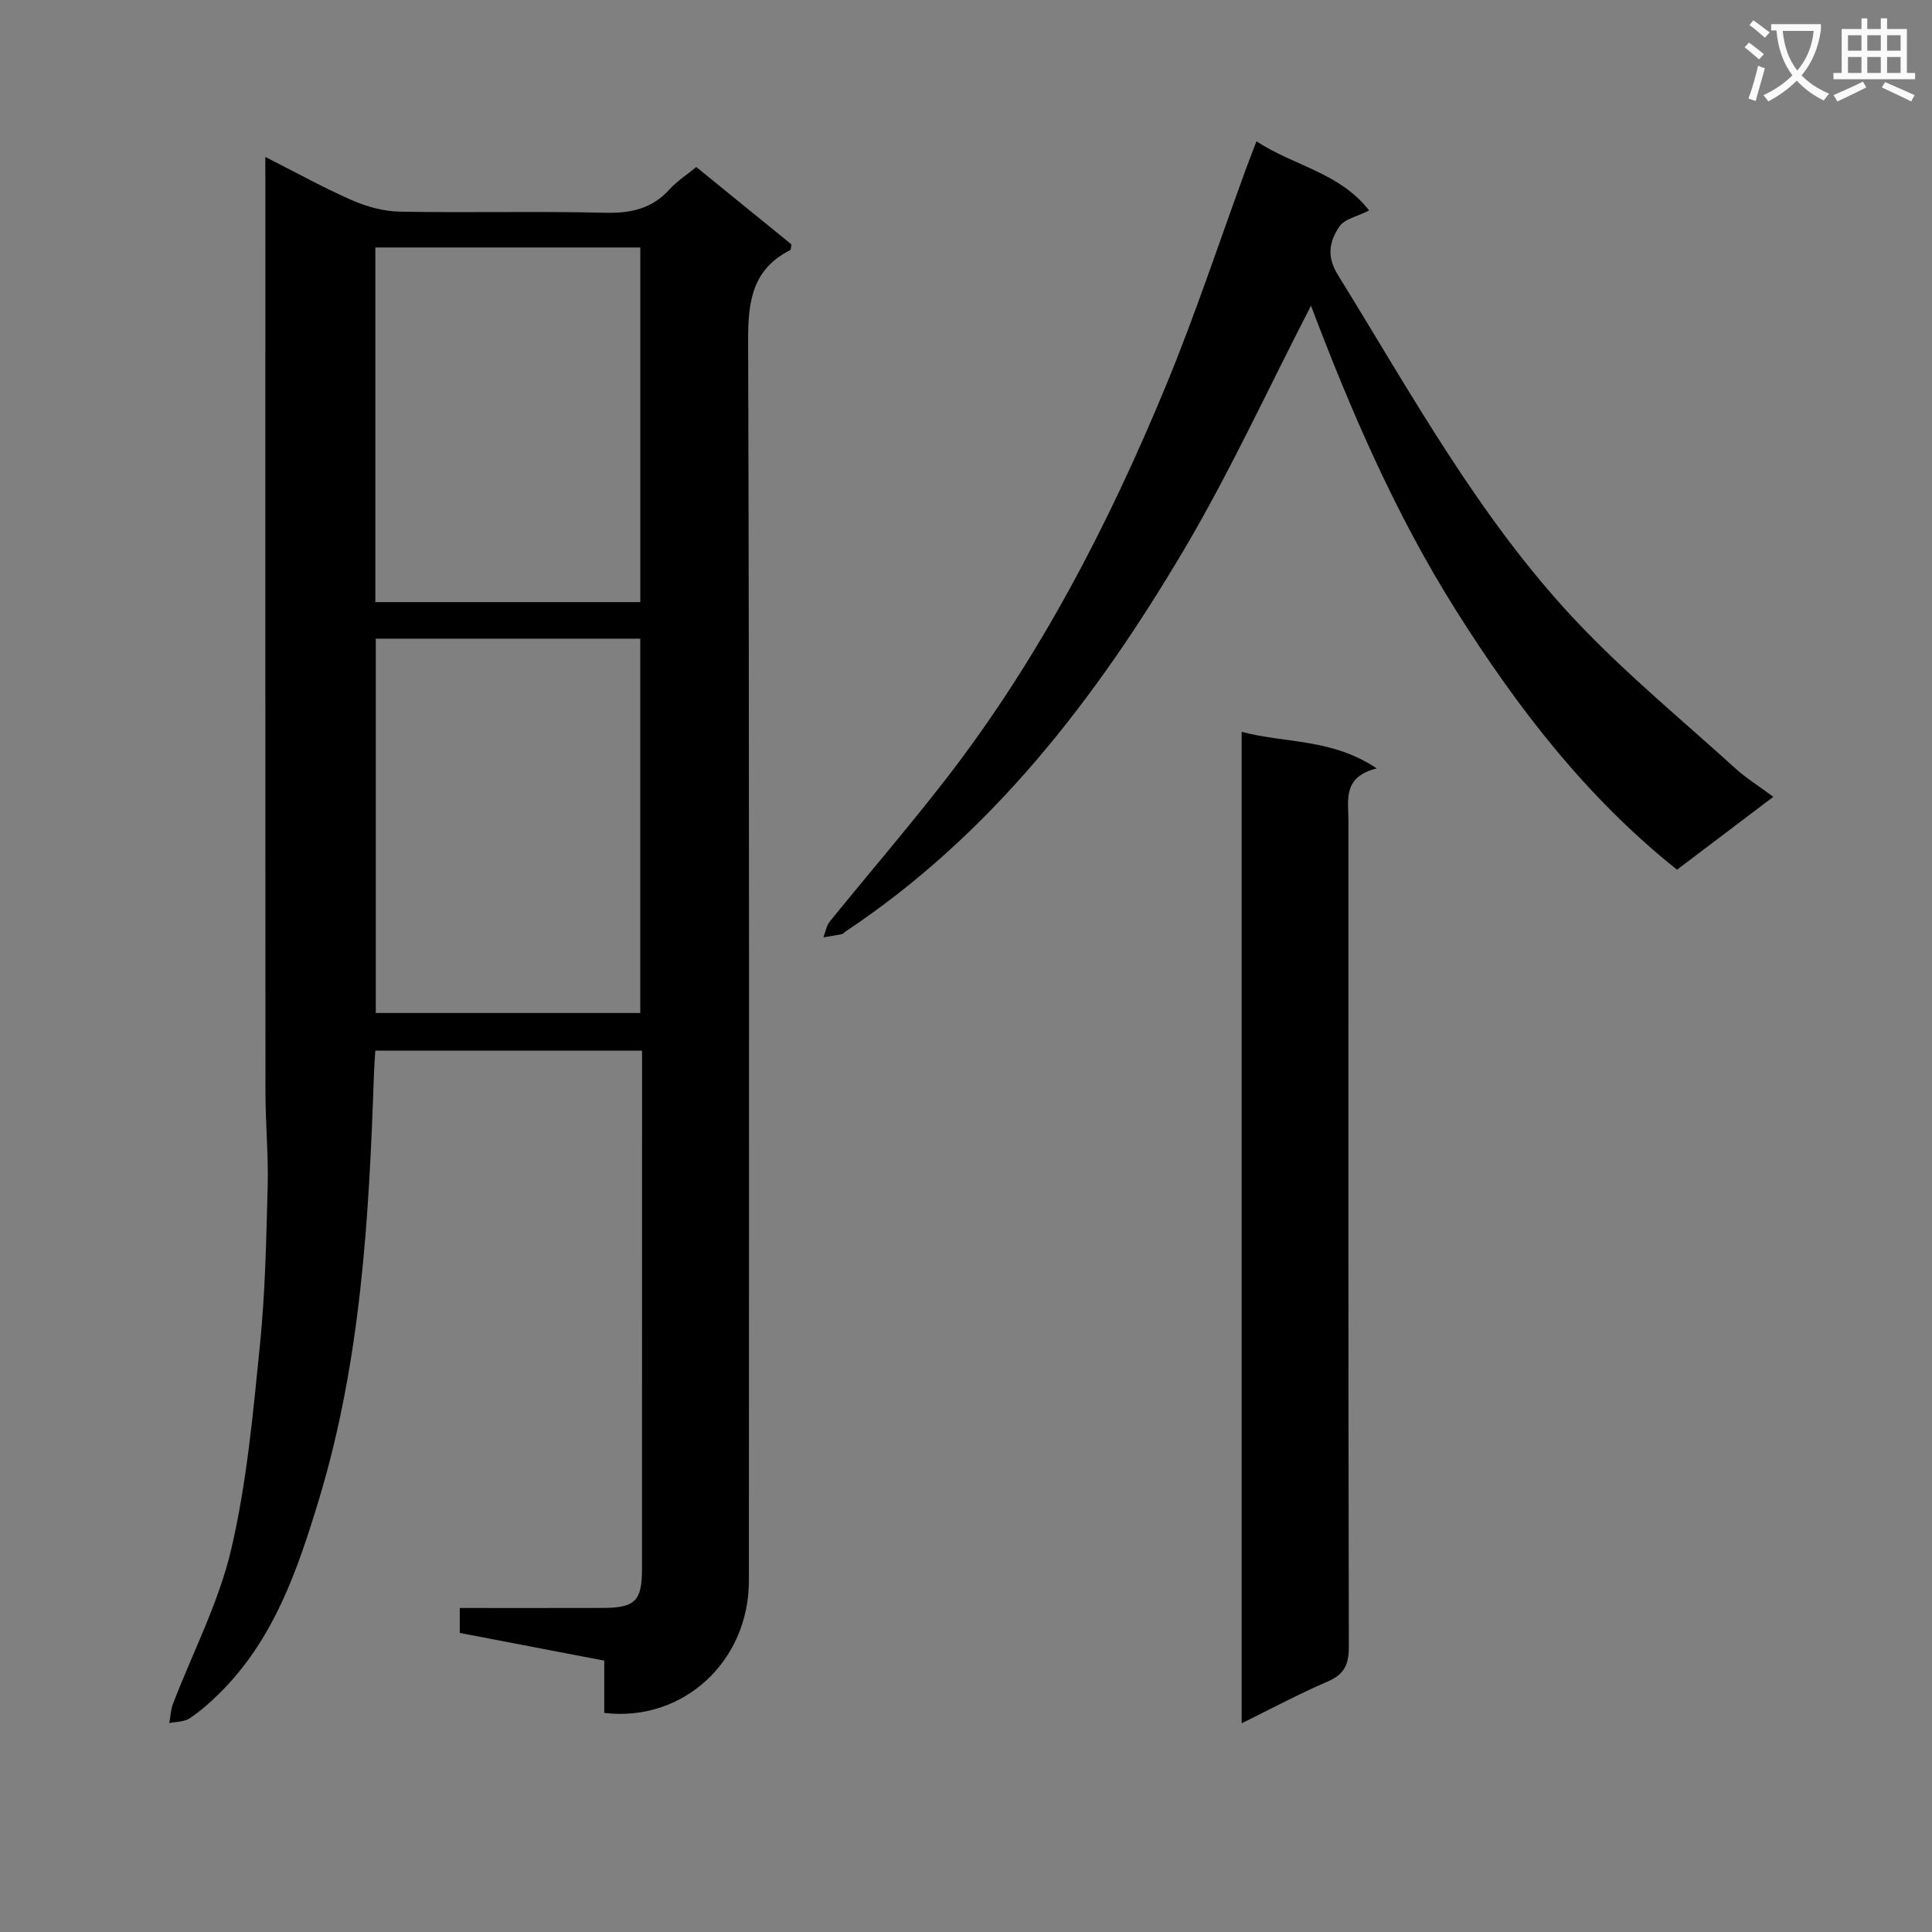 <svg enable-background="new 0 0 400 400" viewBox="0 0 400 400" xmlns="http://www.w3.org/2000/svg"><rect x="0" y="0" width="400" height="400" fill="#808080" stroke="none"/><path d="m362.1 8.8c1.1.8 2.1 1.6 3.1 2.4l-1 1.1c-1.3-1.1-2.3-2-3-2.5zm1.9 4.8c.5.2.9.4 1.4.5-.6 2.3-1.3 4.5-1.9 6.8l-1.5-.5c.8-2.1 1.4-4.3 2-6.8zm-1-9.4c1.3.9 2.4 1.8 3.4 2.5l-1 1.1c-1.4-1.2-2.4-2.1-3.2-2.6zm3.7 2.2v-1.4h10.3v1.2c-.5 3.6-1.8 6.8-4 9.4 1.5 1.6 3.4 2.8 5.7 3.8-.3.4-.7.8-1.1 1.4-2.3-1.1-4.1-2.5-5.6-4.1-1.6 1.6-3.6 3.1-5.9 4.3-.3-.5-.7-.9-1-1.3 2.4-1.1 4.4-2.5 6-4.1-1.9-2.5-3-5.6-3.3-9.3h-1.1zm8.8 0h-6.4c.3 3.3 1.3 6 3 8.2 2-2.3 3.1-5.1 3.4-8.2z" fill="#fafafb"/><path d="m385.3 3.8h1.3v2.2h2.8v-2.2h1.3v2.2h4.1v9.1h1.7v1.3h-16.9v-1.3h1.7v-9.1h4.1v-2.2zm.4 13.1.7 1.2c-1.8.9-3.8 1.9-6 2.9-.2-.4-.5-.8-.8-1.3 2.3-1 4.3-1.9 6.1-2.8zm-3.1-6.4h2.8v-3.2h-2.8zm0 4.6h2.8v-3.3h-2.8zm4-4.6h2.8v-3.2h-2.8zm0 4.6h2.8v-3.3h-2.8zm3.7 1.9c2.1.9 4.1 1.8 6.1 2.7l-.7 1.3c-2.2-1.1-4.2-2-6.1-2.9zm3.2-9.7h-2.8v3.2h2.8zm-2.8 7.8h2.8v-3.3h-2.8z" fill="#fafafb"/><g fill="#010000"><path d="m54.93 32.49c6.4 3.24 12.03 6.38 17.91 8.95 3.08 1.35 6.59 2.32 9.93 2.38 14.16.26 28.33-.12 42.48.23 5.34.13 9.73-.81 13.39-4.86 1.52-1.69 3.51-2.96 5.52-4.61 6.72 5.46 13.27 10.79 19.7 16.02-.12.61-.08 1.1-.25 1.18-7.79 3.94-8.74 10.49-8.72 18.59.27 85.63.18 171.27.16 256.9 0 16.73-13.66 29.32-29.94 27.37 0-3.41 0-6.86 0-10.82-10.08-1.93-19.94-3.82-29.92-5.74 0-1.76 0-3.21 0-5.16 9.93 0 19.73.02 29.52-.01 6.8-.02 8.21-1.4 8.21-8.15.01-34.15.01-68.31.01-102.46 0-1.48 0-2.95 0-4.78-18.46 0-36.54 0-55.23 0-.09 1.64-.23 3.4-.29 5.15-1.01 29.59-2.71 59.11-11.34 87.67-4.43 14.64-9.38 29.18-20.72 40.33-1.88 1.85-3.9 3.64-6.09 5.09-1.13.75-2.79.69-4.21.99.25-1.33.29-2.75.77-3.99 4.08-10.66 9.48-20.99 12.05-31.99 3.23-13.82 4.52-28.15 5.95-42.33 1.1-10.9 1.31-21.9 1.6-32.86.17-6.46-.46-12.94-.46-19.41-.04-62.81-.02-125.62-.02-188.43-.01-1.43-.01-2.89-.01-5.25zm22.87 99.74v77.5h54.76c0-25.96 0-51.65 0-77.5-18.33 0-36.28 0-54.76 0zm-.09-7.57h54.86c0-24.69 0-49.04 0-73.42-18.44 0-36.51 0-54.86 0z"/><path d="m271.43 63.29c-8.87 17.17-16.77 34.43-26.39 50.68-18.18 30.7-39.71 58.73-69.95 78.87-.28.18-.51.51-.81.57-1.26.26-2.53.44-3.8.65.43-1.11.62-2.41 1.34-3.29 7.95-9.83 16.22-19.41 23.96-29.4 19.3-24.89 33.67-52.61 45.64-81.58 6.08-14.7 11.06-29.86 16.54-44.81.61-1.67 1.27-3.33 2.18-5.72 7.82 5.12 17.28 6.5 23.32 14.32-2.41 1.23-5.09 1.73-6.15 3.32-1.98 2.97-2.78 6.03-.33 9.99 15.3 24.75 29.28 50.45 49.41 71.77 10.23 10.83 21.83 20.38 32.89 30.42 2.2 2 4.76 3.59 7.87 5.89-6.77 5.12-13.18 9.97-19.94 15.09-18.77-14.95-33.09-33.59-45.7-53.59-12.52-19.84-21.81-41.31-30.08-63.18z"/><path d="m257.07 356.79c0-68.66 0-136.55 0-205.27 9.13 2.41 18.65 1.33 27.97 7.57-7.13 1.76-5.86 6.62-5.86 10.97 0 56.96-.04 113.93.08 170.89.01 3.67-.94 5.71-4.39 7.2-5.9 2.53-11.59 5.58-17.8 8.64z"/></g></svg>